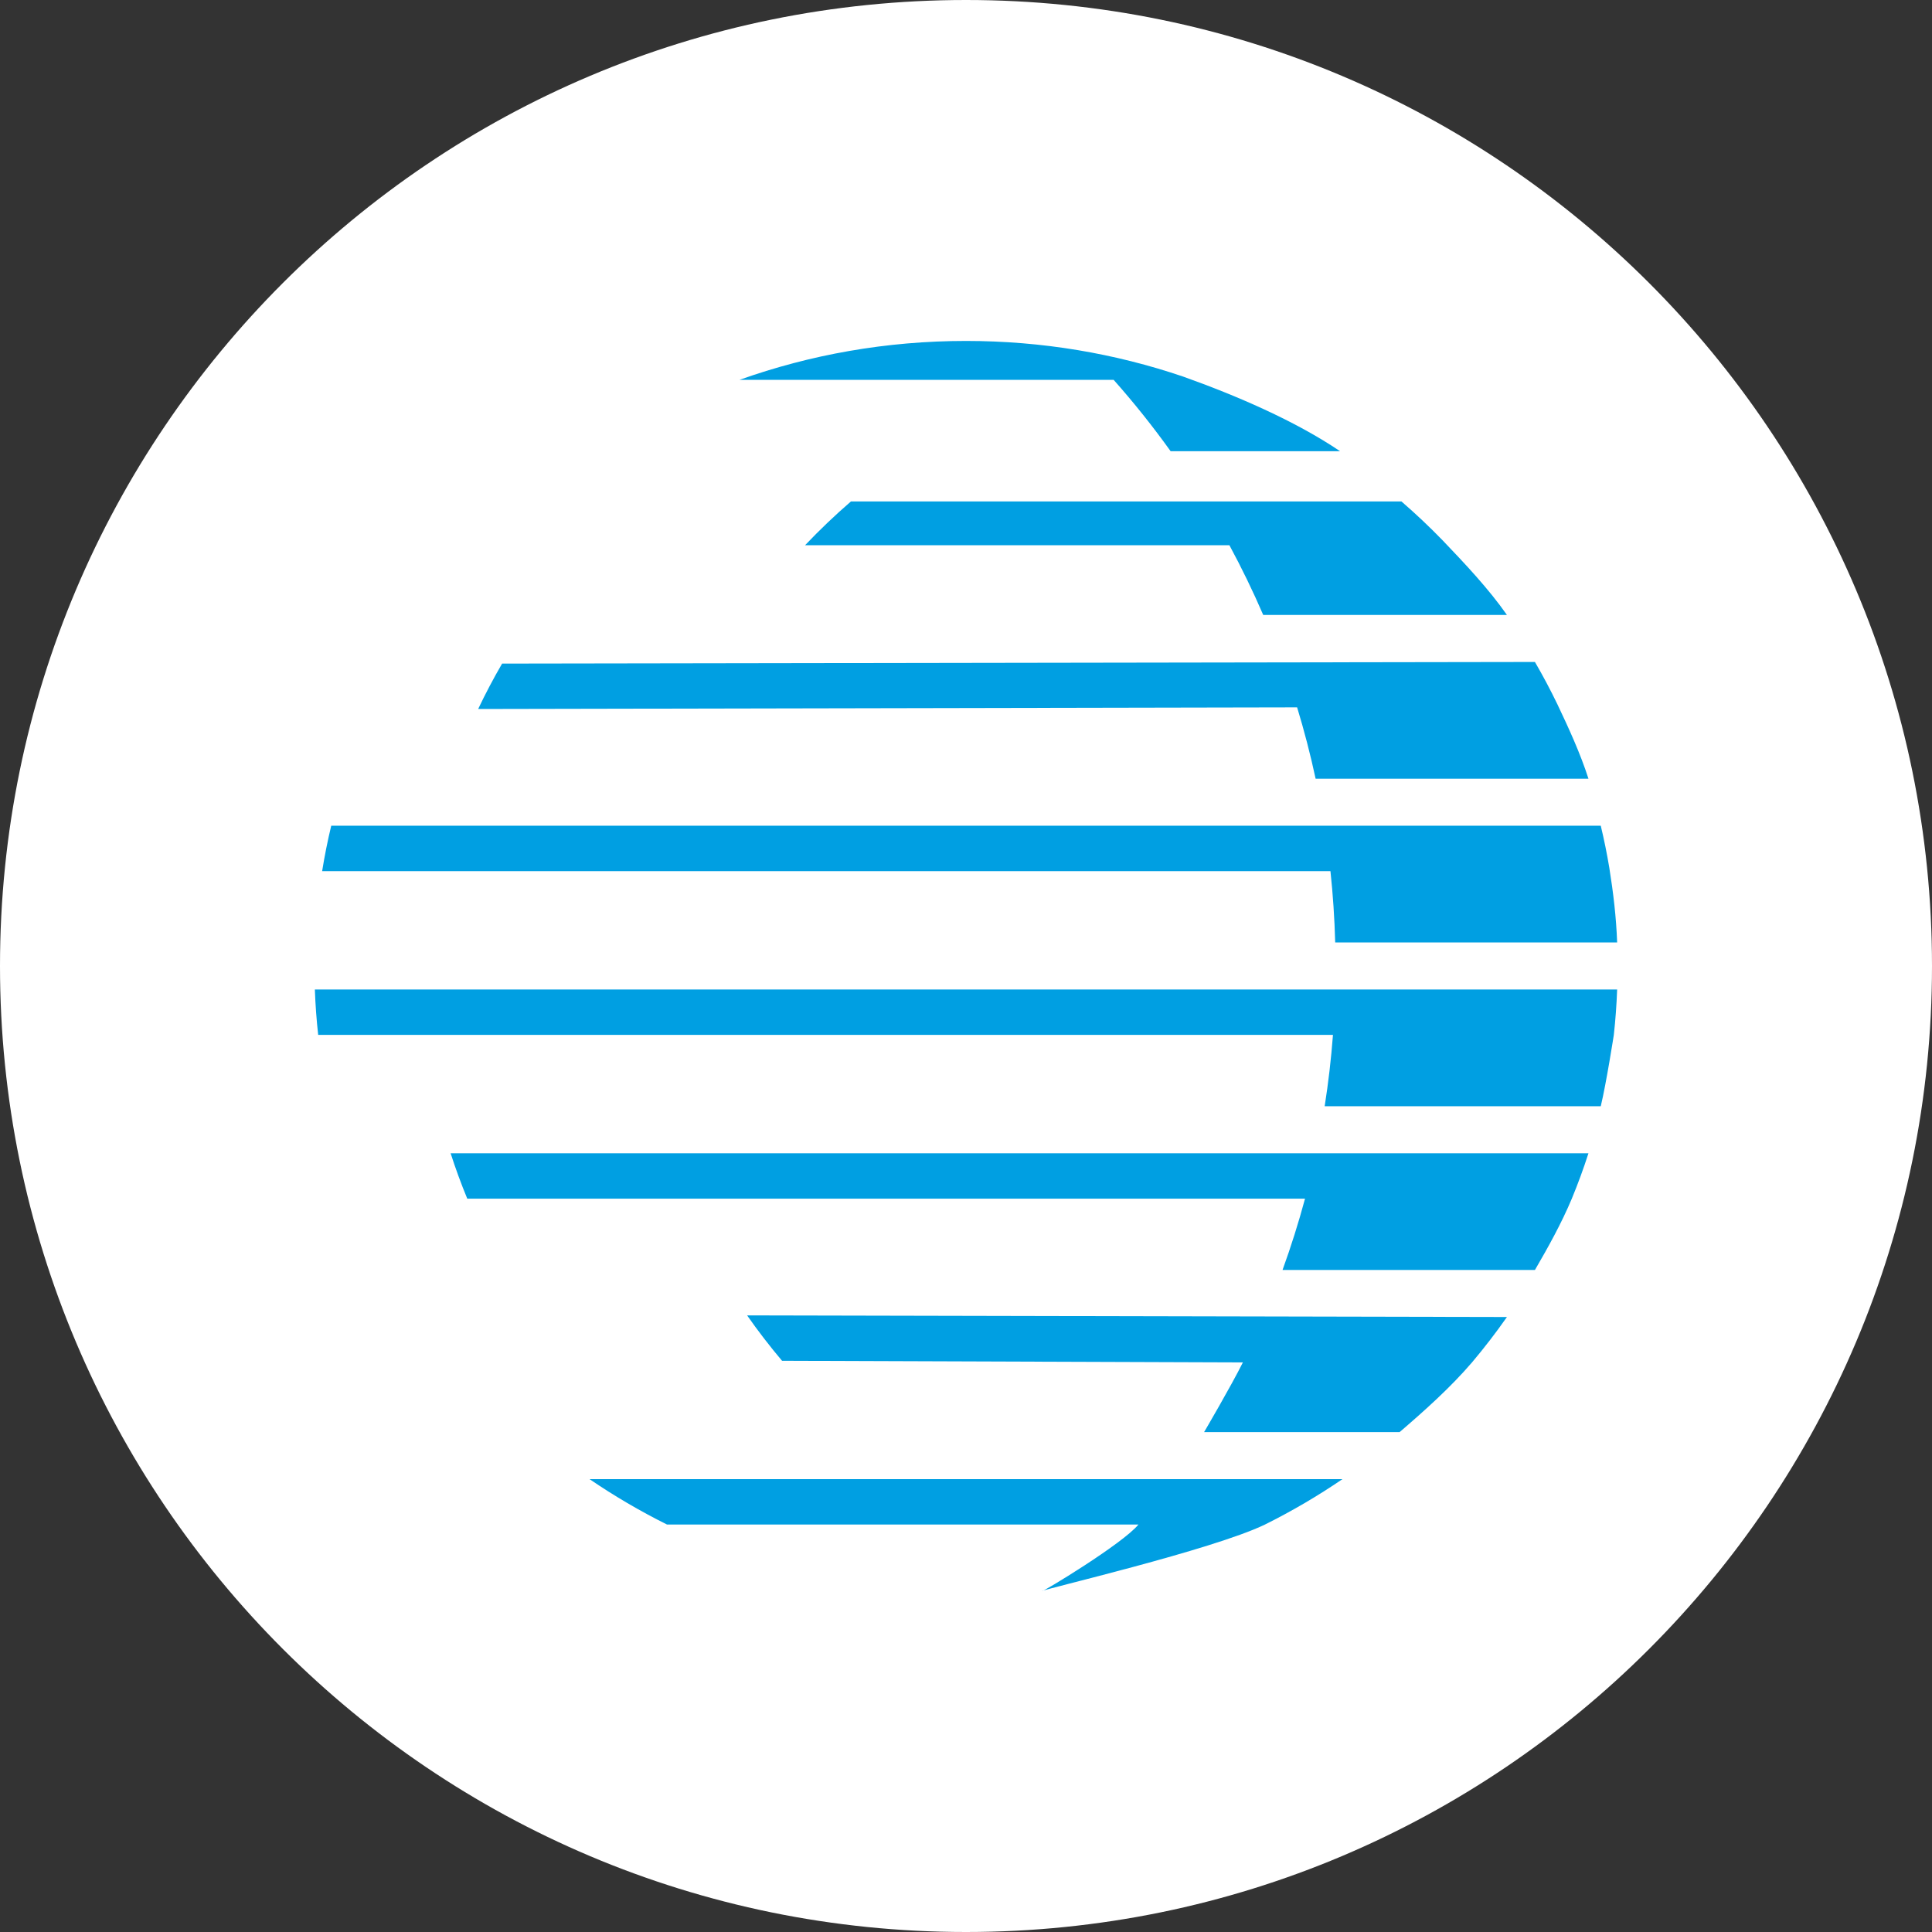 <svg width="1037" height="1037" viewBox="0 0 1037 1037" fill="none" xmlns="http://www.w3.org/2000/svg">
<rect x="0" y="0" width="1037" height="1037" fill="#333333" stroke="none"/>
<path d="M1037 518.5C1037 804.86 804.86 1037 518.5 1037C232.14 1037 0 804.86 0 518.5C0 232.14 232.14 0 518.5 0C804.86 0 1037 232.14 1037 518.5Z" fill="white"/>
<path d="M597.752 203.887C608.579 216.089 618.787 228.87 628.325 242.178H719.269C694.965 225.76 663.393 212.241 635.089 202.146C598.623 189.747 559.381 183 518.5 183C475.746 183 434.783 190.38 396.914 203.887H597.752Z" fill="#009FE2"/>
<path d="M456.735 269.157C448.134 276.595 439.918 284.438 432.12 292.654H659.885C666.458 304.811 672.519 317.295 678.036 330.076H808.848C798.953 315.932 786.296 302.551 774.341 290.043C767.294 282.773 759.916 275.803 752.23 269.157H456.735Z" fill="#009FE2"/>
<path d="M256.653 380.55C260.602 372.241 264.892 364.112 269.507 356.183L823.87 355.314C828.162 362.689 832.174 370.236 835.891 377.941C842.034 390.866 848.184 404.231 852.609 417.973H706.159C703.368 405.001 700.05 392.229 696.23 379.681L256.653 380.55Z" fill="#009FE2"/>
<path d="M177.79 443.211C175.861 451.228 174.23 459.354 172.909 467.579H714.117C715.465 480.2 716.322 492.97 716.668 505.871H868C867.516 492.307 865.912 478.948 863.806 465.838C862.538 458.207 861.002 450.662 859.21 443.211H177.79Z" fill="#009FE2"/>
<path d="M170.783 555.476C169.891 547.435 169.293 539.309 169 531.108H868C867.707 539.309 867.109 547.435 866.217 555.476C866.217 555.476 862.22 581.257 859.21 593.768H711.016C712.999 581.164 714.489 568.393 715.466 555.476H170.783Z" fill="#009FE2"/>
<path d="M241.864 619.006C244.525 627.269 247.509 635.396 250.8 643.373H700.472C696.973 656.37 692.94 669.143 688.397 681.665H823.87C831.032 669.358 838.137 656.573 843.673 643.373C846.964 635.396 849.948 627.269 852.609 619.006H241.864Z" fill="#009FE2"/>
<path d="M419.764 730.4C413.145 722.562 406.885 714.432 401.009 706.033L808.848 706.903C802.972 715.302 796.712 723.433 790.094 731.271C778.642 744.649 764.656 757.162 751.219 768.692H646.292C646.292 768.692 660.725 744.093 667.117 731.271L419.764 730.4Z" fill="#009FE2"/>
<path d="M316.449 793.93C329.661 802.941 343.552 811.092 358.034 818.298H611.052C602.725 828.55 559.161 854.849 559.386 853.979C559.612 853.109 650.746 831.949 678.966 818.298C693.448 811.092 707.339 802.941 720.551 793.93H316.449Z" fill="#009FE2"/>
</svg>
